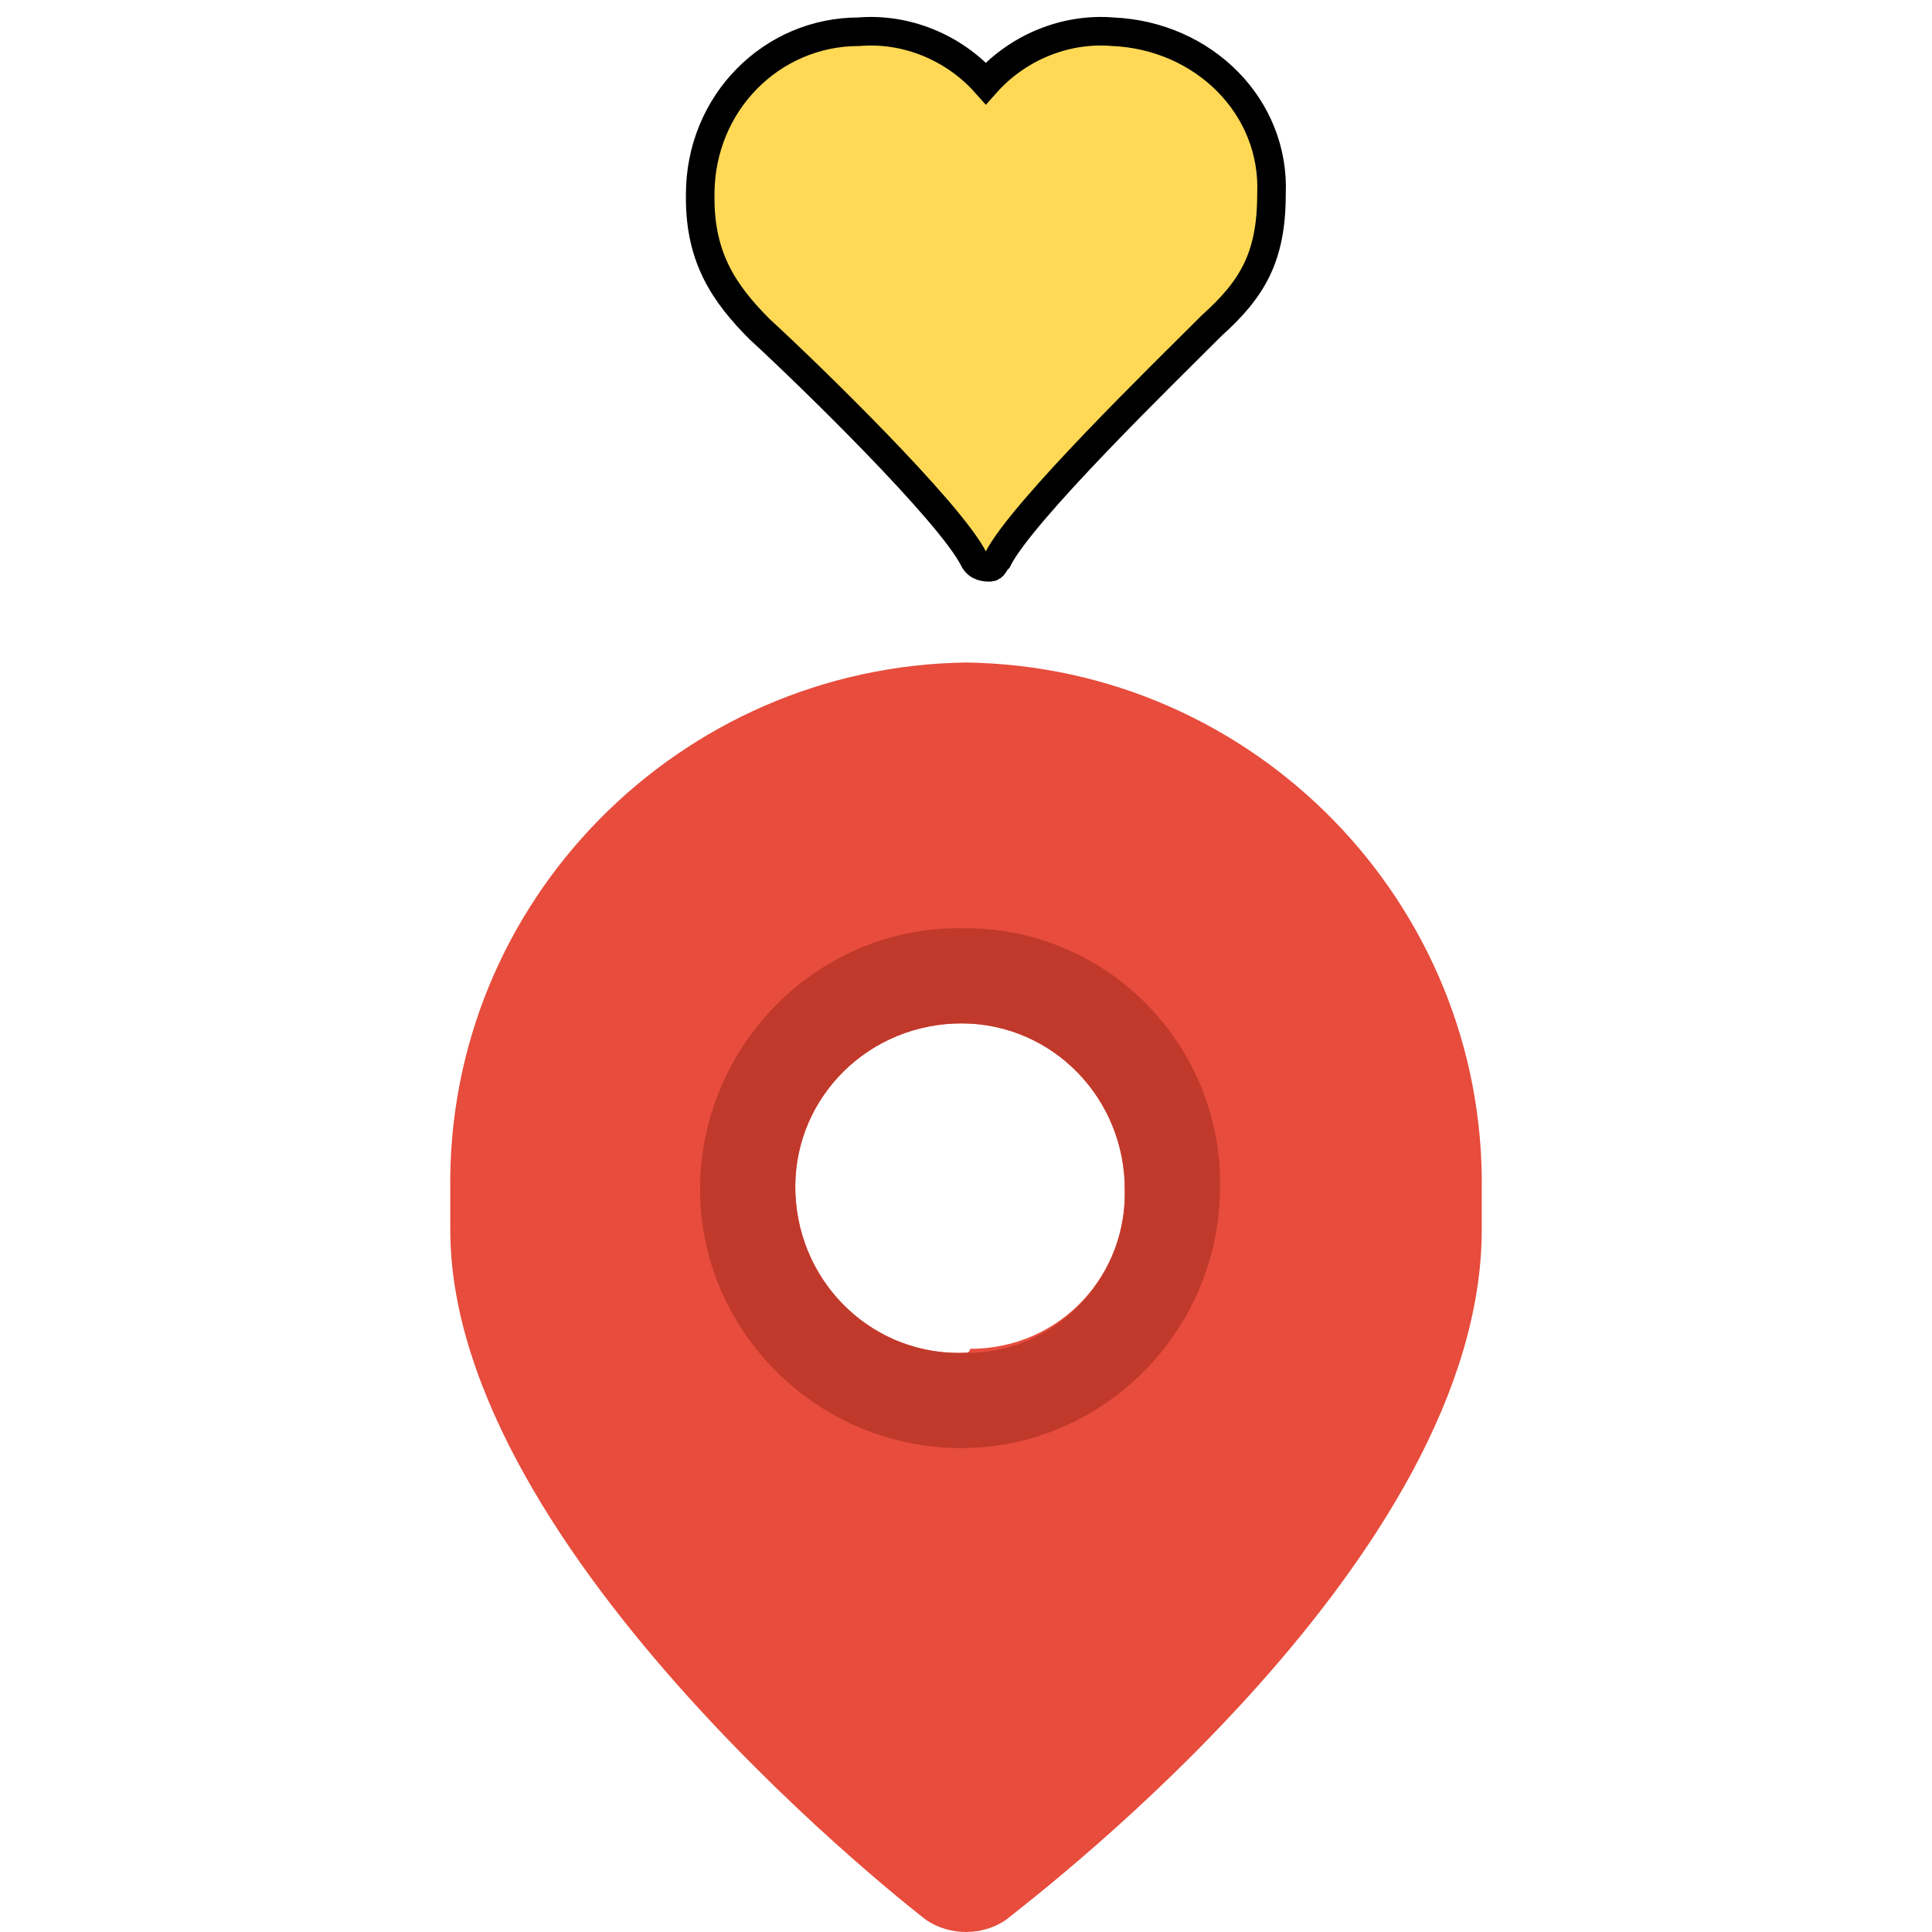 <?xml version="1.0" encoding="utf-8"?>
<!-- Generator: Adobe Illustrator 21.1.0, SVG Export Plug-In . SVG Version: 6.00 Build 0)  -->
<svg version="1.1" id="Layer_1" xmlns="http://www.w3.org/2000/svg" xmlns:xlink="http://www.w3.org/1999/xlink" x="0px" y="0px"
	 viewBox="0 0 32 48.7" style="enable-background:new 0 0 32 48.7;" xml:space="preserve" width="48" height="48">
<style type="text/css">
	.st0{fill:#E74C3C;}
	.st1{fill:#C0392B;}
	.st2{fill:#FFD955;stroke:#000000;stroke-width:0.72;stroke-miterlimit:10;}
</style>
<title></title>
<g id="Layer_2">
	<g id="Layer_1-2">
		<path class="st0" d="M29,30c0.1-7.2-5.7-13.2-13-13.3C8.8,16.8,2.9,22.7,3,30c0,0.2,0,0.5,0,0.7c0,0.1,0,0.2,0,0.3
			c0,8.2,12,17.4,12,17.4c0.6,0.4,1.4,0.4,2,0c1-0.8,12-9.2,12-17.4c0-0.2,0-0.3,0-0.3S29,30.2,29,30z M16,34.1
			c-2.3,0.1-4.2-1.7-4.3-4s1.7-4.2,4-4.3c2.3-0.1,4.2,1.7,4.3,4c0,0,0,0.1,0,0.1c0.1,2.2-1.6,4.1-3.9,4.1C16.1,34.1,16,34.1,16,34.1
			z"/>
		<path class="st1" d="M16,23.4c-3.6-0.1-6.6,2.8-6.7,6.4c-0.1,3.6,2.8,6.6,6.4,6.7c3.6,0.1,6.6-2.8,6.7-6.4c0,0,0-0.1,0-0.1
			C22.5,26.4,19.6,23.4,16,23.4C16,23.4,16,23.4,16,23.4z M16,34.1c-2.3,0.1-4.2-1.7-4.3-4s1.7-4.2,4-4.3c2.3-0.1,4.2,1.7,4.3,4
			c0,0,0,0.1,0,0.1c0.1,2.2-1.6,4.1-3.8,4.2C16.1,34.1,16.1,34.1,16,34.1L16,34.1z"/>
	</g>
</g>
<path class="st2" d="M19.7,0.8L19.7,0.8c-1.2-0.1-2.4,0.4-3.2,1.3c-0.8-0.9-2-1.4-3.2-1.3c-2.2,0-4,1.8-4,4.1c0,0,0,0,0,0
	c0,0,0,0,0,0.1c0,1.5,0.6,2.4,1.5,3.3c1.2,1.1,4.8,4.6,5.4,5.8c0.1,0.2,0.3,0.2,0.4,0.2c0.1,0,0.1-0.1,0.2-0.2
	c0.6-1.2,4.2-4.7,5.4-5.9c1-0.9,1.5-1.7,1.5-3.3C23.8,2.7,22,0.9,19.7,0.8C19.7,0.8,19.7,0.8,19.7,0.8L19.7,0.8z"/>
</svg>
